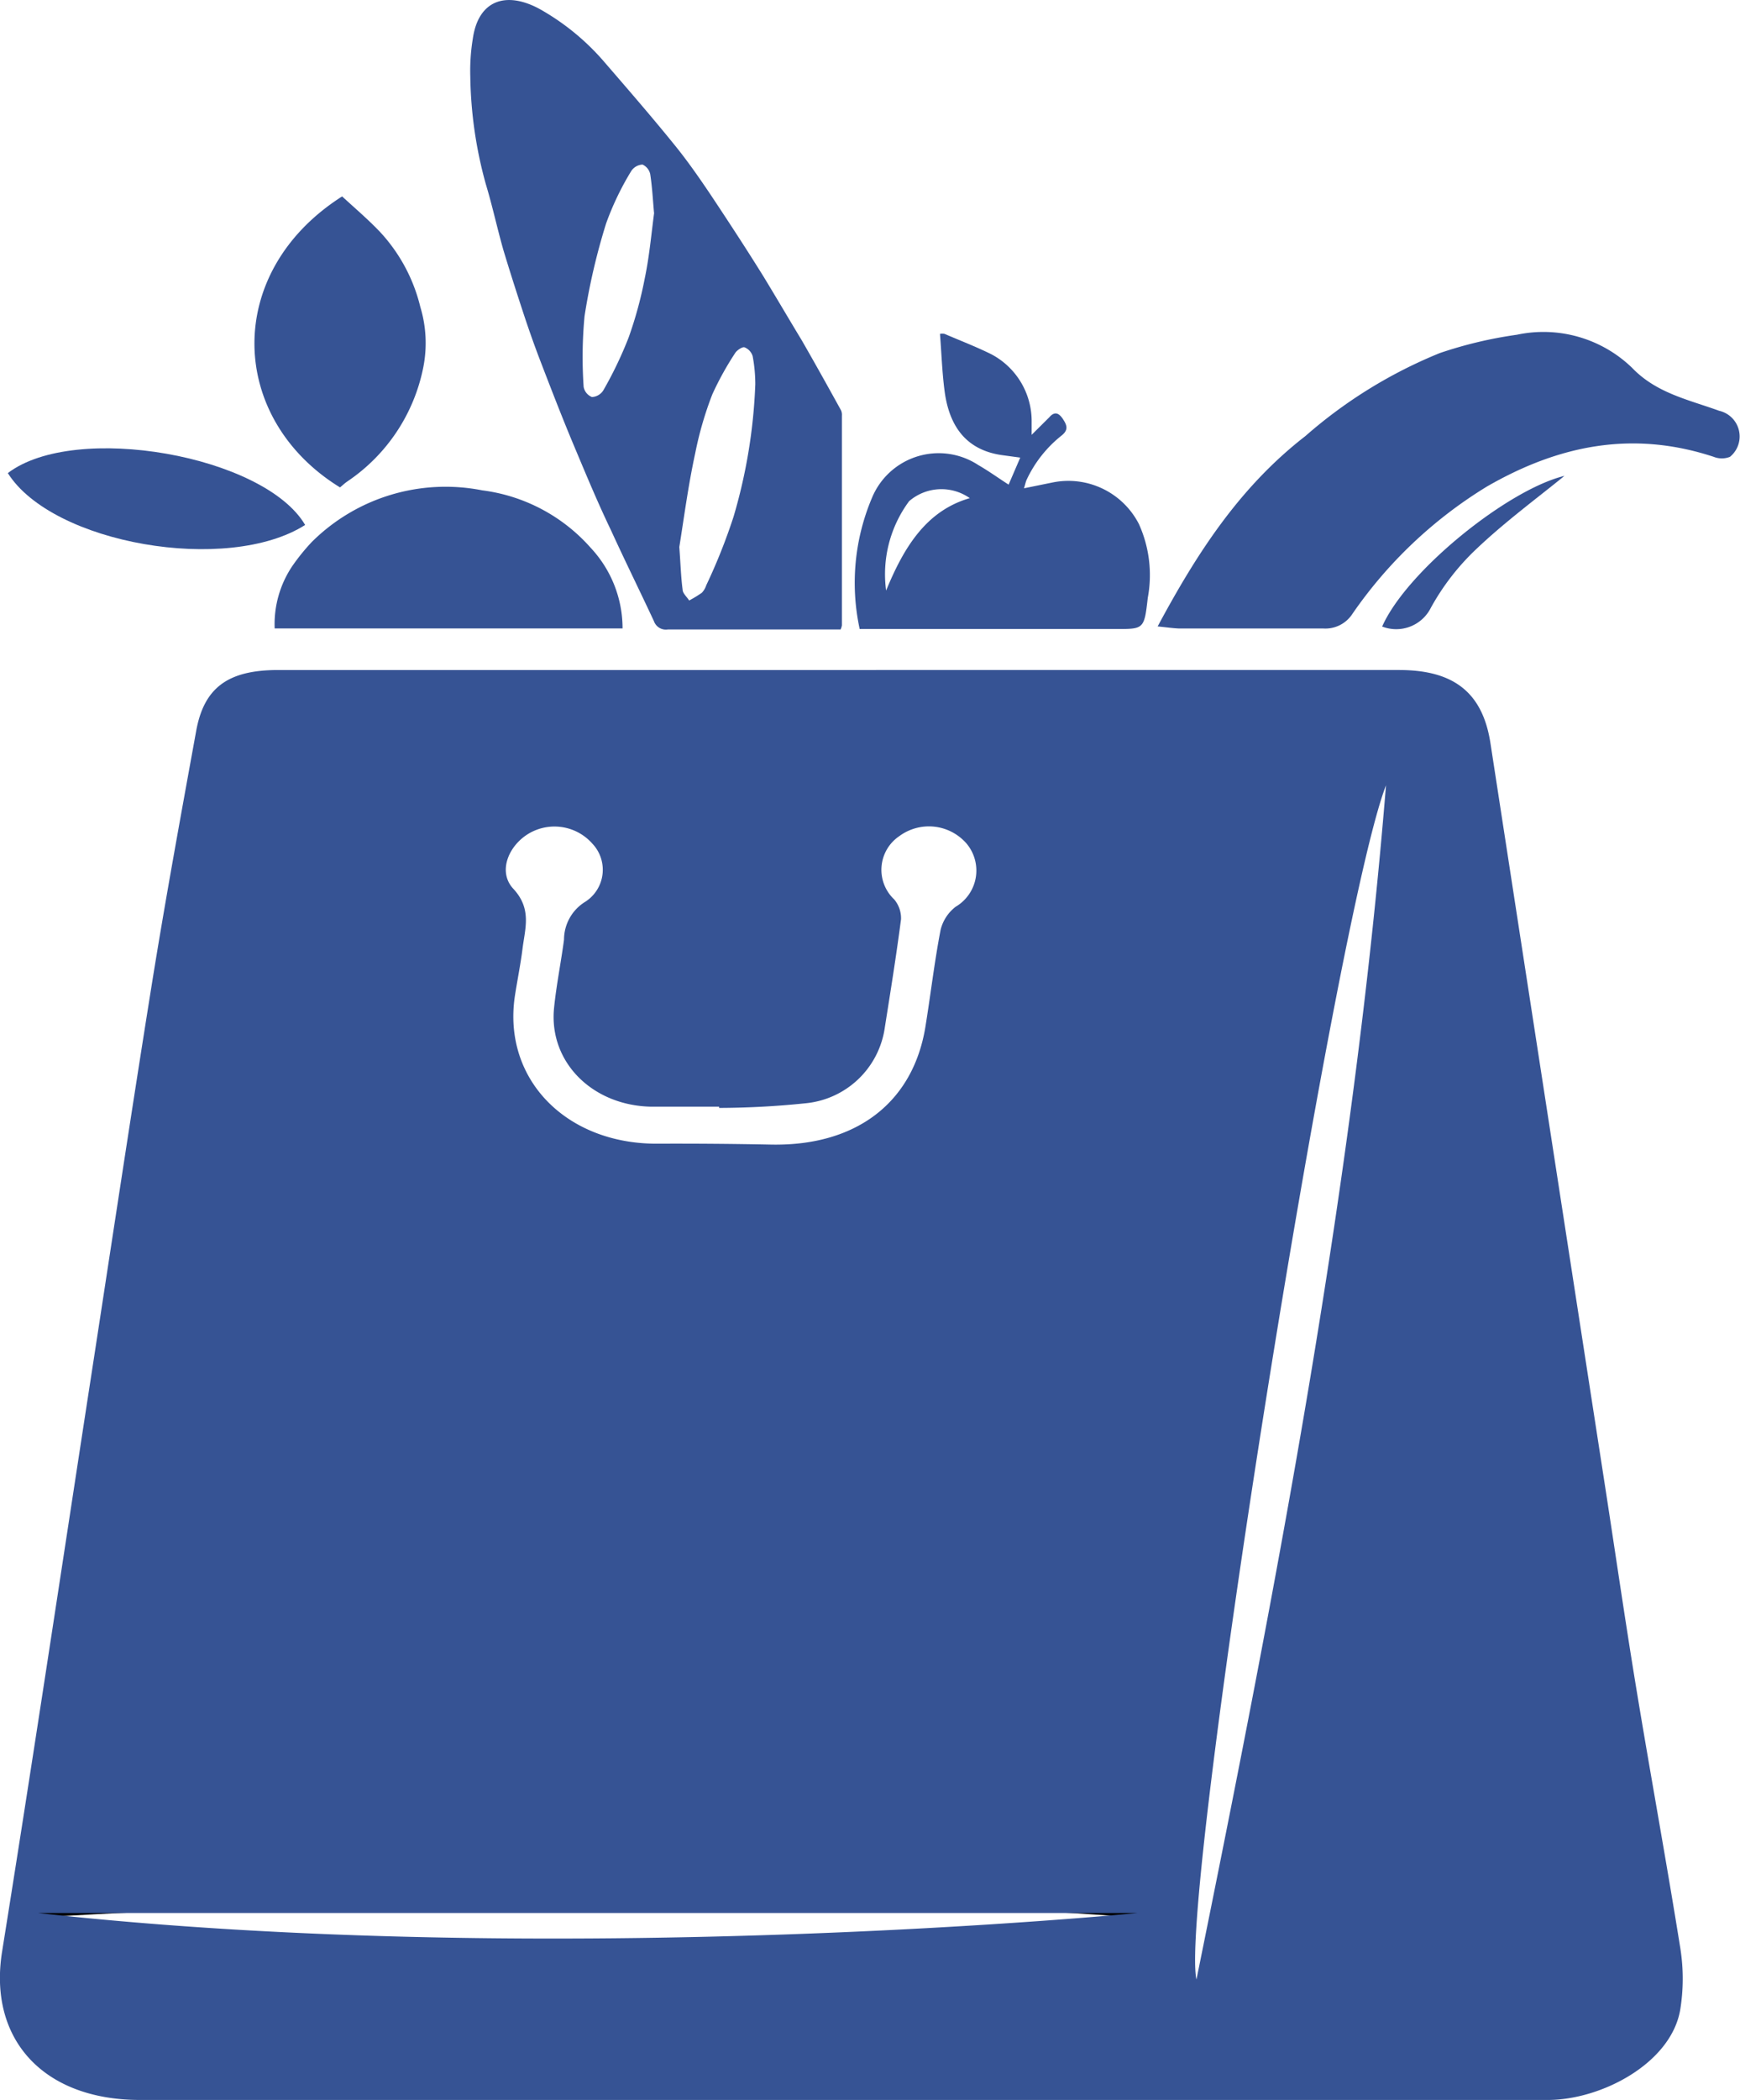 <svg id="Layer_1" data-name="Layer 1" xmlns="http://www.w3.org/2000/svg" width="83.771" height="101.026" viewBox="0 0 83.771 101.026">
  <path id="Path_17411" data-name="Path 17411" d="M91.58,40.432c1.868-3.481,3.931-6.695,7.114-9.159a22.822,22.822,0,0,1,6.469-3.992,20.291,20.291,0,0,1,3.712-.882,6.139,6.139,0,0,1,5.55,1.595c1.169,1.217,2.714,1.528,4.187,2.063a1.266,1.266,0,0,1,.523,2.215,1.059,1.059,0,0,1-.785,0c-3.919-1.29-7.474-.554-10.918,1.43a21.4,21.4,0,0,0-6.469,6.116,1.552,1.552,0,0,1-1.424.712H92.59C92.3,40.517,92.018,40.475,91.58,40.432Z" transform="translate(-35.846 -10.295)" fill="#365394"/>
  <path id="Path_17412" data-name="Path 17412" d="M118.116,37.62c-1.315,1.071-2.885,2.227-4.26,3.536a11.528,11.528,0,0,0-2.173,2.812,1.864,1.864,0,0,1-2.343.9C110.527,42.184,115.4,38.277,118.116,37.62Z" transform="translate(-42.797 -14.726)" fill="#365394"/>
  <path id="Path_17413" data-name="Path 17413" d="M55.029,30.284H46.71a.609.609,0,0,1-.669-.4c-.682-1.461-1.394-2.9-2.063-4.364-.609-1.266-1.144-2.544-1.68-3.822-.609-1.436-1.169-2.885-1.728-4.339-.316-.822-.609-1.661-.882-2.5-.31-.943-.609-1.881-.895-2.83-.3-1.053-.529-2.124-.846-3.171A20.309,20.309,0,0,1,37.2,3.683a9.537,9.537,0,0,1,.122-1.826C37.605-.1,39.066-.456,40.727.542A11.563,11.563,0,0,1,43.581,2.9c1.162,1.345,2.331,2.69,3.445,4.065.639.785,1.217,1.619,1.765,2.434.864,1.3,1.716,2.6,2.538,3.925.609,1,1.217,2.039,1.826,3.043.645,1.12,1.272,2.246,1.893,3.372a.541.541,0,0,1,.043.262V30.09A.9.9,0,0,1,55.029,30.284Zm-7.766-3.968c.061.834.079,1.442.158,2.045,0,.183.207.353.316.529a5.856,5.856,0,0,0,.609-.371.925.925,0,0,0,.213-.359,27.657,27.657,0,0,0,1.315-3.3,25.782,25.782,0,0,0,1.047-6.372,7.265,7.265,0,0,0-.128-1.357.663.663,0,0,0-.389-.42c-.1-.037-.359.134-.444.262a14.646,14.646,0,0,0-1.108,2A16.909,16.909,0,0,0,48.03,21.8C47.689,23.365,47.483,24.953,47.263,26.316ZM46.046,10.243c-.055-.609-.085-1.217-.183-1.862a.663.663,0,0,0-.371-.463.694.694,0,0,0-.536.3,13.73,13.73,0,0,0-1.217,2.532A30.649,30.649,0,0,0,42.7,15.215a21.134,21.134,0,0,0-.043,3.4.651.651,0,0,0,.4.487.688.688,0,0,0,.548-.323,18.806,18.806,0,0,0,1.217-2.538A19.279,19.279,0,0,0,45.6,13.39c.219-1.047.31-2.075.45-3.146Z" transform="translate(-14.558 -0.001)" fill="#365394"/>
  <path id="Path_17414" data-name="Path 17414" d="M38.476,45.321H21.727a5.009,5.009,0,0,1,.852-3.006,9.979,9.979,0,0,1,.937-1.156,9.133,9.133,0,0,1,8.2-2.483,8.38,8.38,0,0,1,5.234,2.775A5.672,5.672,0,0,1,38.476,45.321Z" transform="translate(-8.503 -15.087)" fill="#365394"/>
  <path id="Path_17415" data-name="Path 17415" d="M24.25,29.528c-5.386-3.311-5.636-10.346.1-14,.609.56,1.254,1.108,1.826,1.71a8.1,8.1,0,0,1,1.941,3.615,5.988,5.988,0,0,1,.146,2.873,8.648,8.648,0,0,1-3.652,5.508,2.217,2.217,0,0,0-.189.146Z" transform="translate(-7.879 -6.079)" fill="#365394"/>
  <path id="Path_17416" data-name="Path 17416" d="M14.934,39.128C11.2,41.5,2.768,40.041.62,36.633,3.852,34.168,12.968,35.781,14.934,39.128Z" transform="translate(-0.243 -13.873)" fill="#365394"/>
  <path id="Path_17417" data-name="Path 17417" d="M67.85,40.562a10.486,10.486,0,0,1,.609-6.311A3.475,3.475,0,0,1,73.565,32.7c.487.28.943.609,1.461.943l.56-1.3-.809-.11c-1.637-.207-2.593-1.217-2.836-3.11-.116-.889-.146-1.8-.219-2.733a.608.608,0,0,1,.219,0c.749.323,1.5.609,2.24.974a3.635,3.635,0,0,1,1.954,3.274v.609l.846-.84c.256-.3.463-.219.663.085s.262.517-.055.779a5.892,5.892,0,0,0-1.7,2.148c-.043.1-.061.2-.122.4l1.406-.286A3.816,3.816,0,0,1,81.3,35.541a5.958,5.958,0,0,1,.426,3.548c-.17,1.5-.189,1.5-1.5,1.5H67.85Zm5.307-6.269a2.38,2.38,0,0,0-2.921.146,5.905,5.905,0,0,0-1.108,4.3C69.98,36.667,71.052,34.9,73.157,34.293Z" transform="translate(-26.467 -10.328)" fill="#365394"/>
  <path id="Path_17418" data-name="Path 17418" d="M3,150.636s28.038-1.868,52.948,0" transform="translate(-1.175 -58.635)" fill="#365394" stroke="#000" stroke-miterlimit="10" stroke-width="0.5"/>
  <path id="Path_17419" data-name="Path 17419" d="M80.907,114.507c-.669-4.181-1.436-8.35-2.124-12.525-.548-3.329-1.029-6.664-1.546-10Q74.493,74.236,71.76,56.5c-.371-2.434-1.747-3.536-4.394-3.536H13.39c-2.434,0-3.579.864-3.95,2.964C8.7,60,7.955,64.061,7.3,68.144c-1.071,6.695-2.075,13.389-3.11,20.084C2.837,97.034,1.51,105.835.1,114.629c-.669,4.2,1.978,7.127,6.64,7.127H74.517c2.58,0,5.94-1.765,6.378-4.345a9.287,9.287,0,0,0,.012-2.9ZM25.561,60.774a2.434,2.434,0,0,1,2.964.548,1.826,1.826,0,0,1-.341,2.787,2.142,2.142,0,0,0-1.029,1.826c-.146,1.1-.371,2.2-.481,3.3-.25,2.58,1.826,4.662,4.637,4.735h3.311v.061a41.312,41.312,0,0,0,4.169-.225,4.26,4.26,0,0,0,3.81-3.652c.274-1.735.554-3.463.779-5.2A1.406,1.406,0,0,0,43.052,64a1.954,1.954,0,0,1,.243-3.043,2.4,2.4,0,0,1,3.238.353,2.021,2.021,0,0,1-.523,3.043,2,2,0,0,0-.724,1.108c-.3,1.552-.481,3.128-.736,4.692-.609,3.652-3.359,5.721-7.425,5.642q-2.757-.055-5.514-.043c-4.364,0-7.394-3.1-6.828-7.06.116-.767.274-1.528.371-2.294.122-1,.469-1.941-.45-2.921C23.937,62.637,24.515,61.328,25.561,60.774ZM1.826,112.761H54.774S26.779,115.53,1.826,112.761ZM57.6,115.95c-.816-3.968,6.695-51.165,9.129-57.439-1.57,19.335-5.258,38.4-9.123,57.439Z" transform="translate(-0.001 -20.73)" fill="#365394"/>
</svg>
